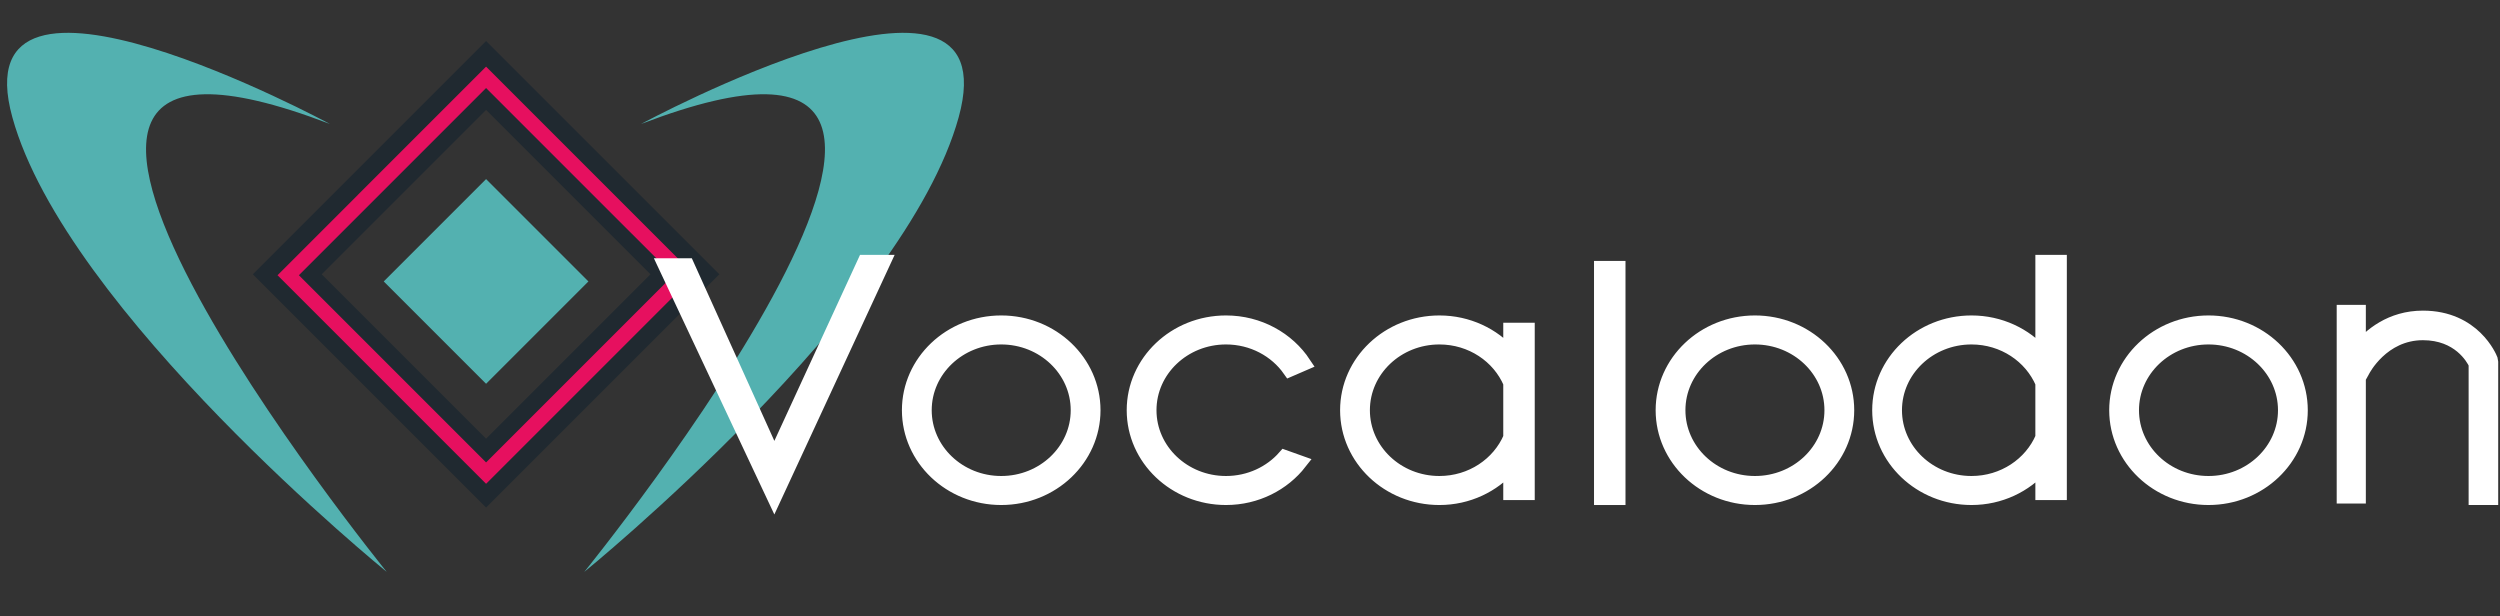 <?xml version="1.0" encoding="UTF-8" standalone="no"?>
<svg:svg
   xmlns:dc="http://purl.org/dc/elements/1.1/"
   xmlns:cc="http://creativecommons.org/ns#"
   xmlns:rdf="http://www.w3.org/1999/02/22-rdf-syntax-ns#"
   xmlns:svg="http://www.w3.org/2000/svg"
   xmlns:sodipodi="http://sodipodi.sourceforge.net/DTD/sodipodi-0.dtd"
   xmlns:inkscape="http://www.inkscape.org/namespaces/inkscape"
   viewBox="0 0 713.359 175.868"
   height="49.634mm"
   width="201.326mm"
   version="1.1"
   id="svg6"
   sodipodi:docname="logo_full.svg"
   inkscape:version="0.92.1 r15371">
  <svg:rect x="0" y="0" width="713.359" height="175.868" fill="#333333" stroke="none"/>
  <svg:defs
     id="defs10" />
  <sodipodi:namedview
     pagecolor="#ffffff"
     bordercolor="#666666"
     borderopacity="1"
     objecttolerance="10"
     gridtolerance="10"
     guidetolerance="10"
     inkscape:pageopacity="0"
     inkscape:pageshadow="2"
     inkscape:window-width="640"
     inkscape:window-height="480"
     id="namedview8"
     showgrid="false"
     inkscape:zoom="1.3483748"
     inkscape:cx="277.44165"
     inkscape:cy="135.89877"
     inkscape:current-layer="svg6" />
  <svg:g
     id="g4547"
     transform="matrix(0.923,0,0,0.923,-56.143,289.977)">
    <svg:path
       style="fill:#202930;stroke-width:1.666"
       inkscape:connector-curvature="0"
       d="m 211.097,-157.253 -72.117,-72.117 72.117,-72.119 72.117,72.119 z m -50.814,-72.117 50.814,50.814 50.814,-50.814 -50.814,-50.816 z"
       id="path162" />
    <svg:path
       style="fill:#e6105f;stroke-width:1.666"
       inkscape:connector-curvature="0"
       d="m 211.097,-164.603 -64.478,-64.48 64.478,-64.48 64.482,64.48 z m -57.872,-64.48 57.872,57.872 57.875,-57.872 -57.875,-57.872 z"
       id="path164" />
    <svg:rect
       style="fill:#53b1b0;stroke-width:1.666"
       x="-33.731"
       y="-332.268"
       transform="rotate(45)"
       width="44.744"
       height="44.744"
       id="rect166" />
    <svg:path
       style="fill:#53b1b0;stroke-width:1.666"
       inkscape:connector-curvature="0"
       d="m 162.818,-275.842 c 0,0 -114.708,-62.003 -98.174,-2.067 16.536,59.936 115.739,140.54 115.739,140.54 0,0 -155.005,-191.176 -17.565,-138.473 z"
       id="path168" />
    <svg:path
       style="fill:#53b1b0;stroke-width:1.666"
       inkscape:connector-curvature="0"
       d="m 259.022,-275.842 c 0,0 114.708,-62.003 98.174,-2.067 -16.536,59.936 -115.739,140.54 -115.739,140.54 0,0 155.005,-191.176 17.565,-138.473 z"
       id="path170" />
  </svg:g>
  <svg:g
     id="g190"
     transform="matrix(3.956,0,0,3.956,-54.179,-721.189)"
     style="fill:#ffffff;stroke:#ffffff">
    <svg:path
       id="path172"
       d="m 102.125,205.556 c -3.679,0 -6.661,2.837 -6.661,6.336 0,3.5 2.982,6.337 6.661,6.337 2.194,0 4.136,-1.014 5.349,-2.571 l -1.123,-0.401 c -1.011,1.148 -2.528,1.879 -4.226,1.879 -3.044,0 -5.513,-2.348 -5.513,-5.244 0,-2.896 2.468,-5.244 5.513,-5.244 1.914,0 3.599,0.927 4.588,2.336 l 1.052,-0.455 c -1.179,-1.784 -3.261,-2.973 -5.64,-2.973 z"
       inkscape:connector-curvature="0"
       style="fill:#ffffff;stroke:#ffffff" />
    <svg:polygon
       id="polygon174"
       points="63.272,201.429 61.646,201.429 69.545,218.229 77.443,201.186 76.049,201.186 69.545,215.308 "
       style="fill:#ffffff;stroke:#ffffff" />
    <svg:path
       id="path176"
       d="m 85.912,205.556 c -3.679,0 -6.662,2.837 -6.662,6.336 0,3.5 2.983,6.337 6.662,6.337 3.679,0 6.662,-2.837 6.662,-6.337 -0.001,-3.499 -2.983,-6.336 -6.662,-6.336 z m 0,11.58 c -3.044,0 -5.513,-2.348 -5.513,-5.244 0,-2.896 2.469,-5.244 5.513,-5.244 3.045,0 5.513,2.347 5.513,5.244 0,2.896 -2.468,5.244 -5.513,5.244 z"
       inkscape:connector-curvature="0"
       style="fill:#ffffff;stroke:#ffffff" />
    <svg:path
       id="path178"
       d="m 140.277,205.556 c -3.679,0 -6.661,2.837 -6.661,6.336 0,3.5 2.982,6.337 6.661,6.337 3.679,0 6.662,-2.837 6.662,-6.337 0,-3.499 -2.982,-6.336 -6.662,-6.336 z m 0,11.58 c -3.045,0 -5.513,-2.348 -5.513,-5.244 0,-2.896 2.467,-5.244 5.513,-5.244 3.044,0 5.514,2.347 5.514,5.244 0,2.896 -2.47,5.244 -5.514,5.244 z"
       inkscape:connector-curvature="0"
       style="fill:#ffffff;stroke:#ffffff" />
    <svg:path
       id="path180"
       d="m 172.992,205.556 c -3.679,0 -6.661,2.837 -6.661,6.336 0,3.5 2.982,6.337 6.661,6.337 3.679,0 6.662,-2.837 6.662,-6.337 -0.001,-3.499 -2.983,-6.336 -6.662,-6.336 z m 0,11.58 c -3.045,0 -5.513,-2.348 -5.513,-5.244 0,-2.896 2.467,-5.244 5.513,-5.244 3.043,0 5.513,2.347 5.513,5.244 0,2.896 -2.47,5.244 -5.513,5.244 z"
       inkscape:connector-curvature="0"
       style="fill:#ffffff;stroke:#ffffff" />
    <svg:path
       id="path182"
       d="m 122.625,207.84 c -1.22,-1.393 -3.052,-2.284 -5.107,-2.284 -3.679,0 -6.662,2.837 -6.662,6.336 0,3.5 2.982,6.337 6.662,6.337 2.058,0 3.886,-0.899 5.107,-2.295 v 1.937 h 1.27 v -11.792 h -1.27 z m -5.107,9.296 c -3.046,0 -5.513,-2.348 -5.513,-5.244 0,-2.896 2.467,-5.244 5.513,-5.244 2.312,0 4.289,1.356 5.107,3.276 v 3.936 c -0.818,1.92 -2.796,3.276 -5.107,3.276 z"
       inkscape:connector-curvature="0"
       style="fill:#ffffff;stroke:#ffffff" />
    <svg:path
       id="path184"
       d="m 161.005,207.839 c -1.221,-1.392 -3.053,-2.283 -5.107,-2.283 -3.679,0 -6.662,2.837 -6.662,6.336 0,3.5 2.983,6.337 6.662,6.337 2.058,0 3.885,-0.899 5.107,-2.295 v 1.937 h 1.27 v -16.685 h -1.27 z m -5.108,9.297 c -3.045,0 -5.514,-2.348 -5.514,-5.244 0,-2.896 2.468,-5.244 5.514,-5.244 2.311,0 4.287,1.355 5.107,3.274 v 3.938 c -0.819,1.92 -2.796,3.276 -5.107,3.276 z"
       inkscape:connector-curvature="0"
       style="fill:#ffffff;stroke:#ffffff" />
    <svg:rect
       id="rect186"
       height="16.606"
       width="1.27"
       y="201.623"
       x="129.171"
       style="fill:#ffffff;stroke:#ffffff" />
    <svg:path
       id="path188"
       d="m 193.352,208.221 c -0.049,-0.123 -1.217,-3.013 -4.893,-3.013 -2.318,0 -3.817,1.288 -4.617,2.259 v -2.676 h -1.102 v 13.329 h 1.102 v -9.245 l 0.299,0.15 c 0.015,-0.027 1.372,-2.684 4.318,-2.684 2.593,0 3.597,1.782 3.797,2.206 v 9.683 h 1.133 v -9.802 z"
       inkscape:connector-curvature="0"
       style="fill:#ffffff;stroke:#ffffff" />
  </svg:g>
  <head />
</svg:svg>
